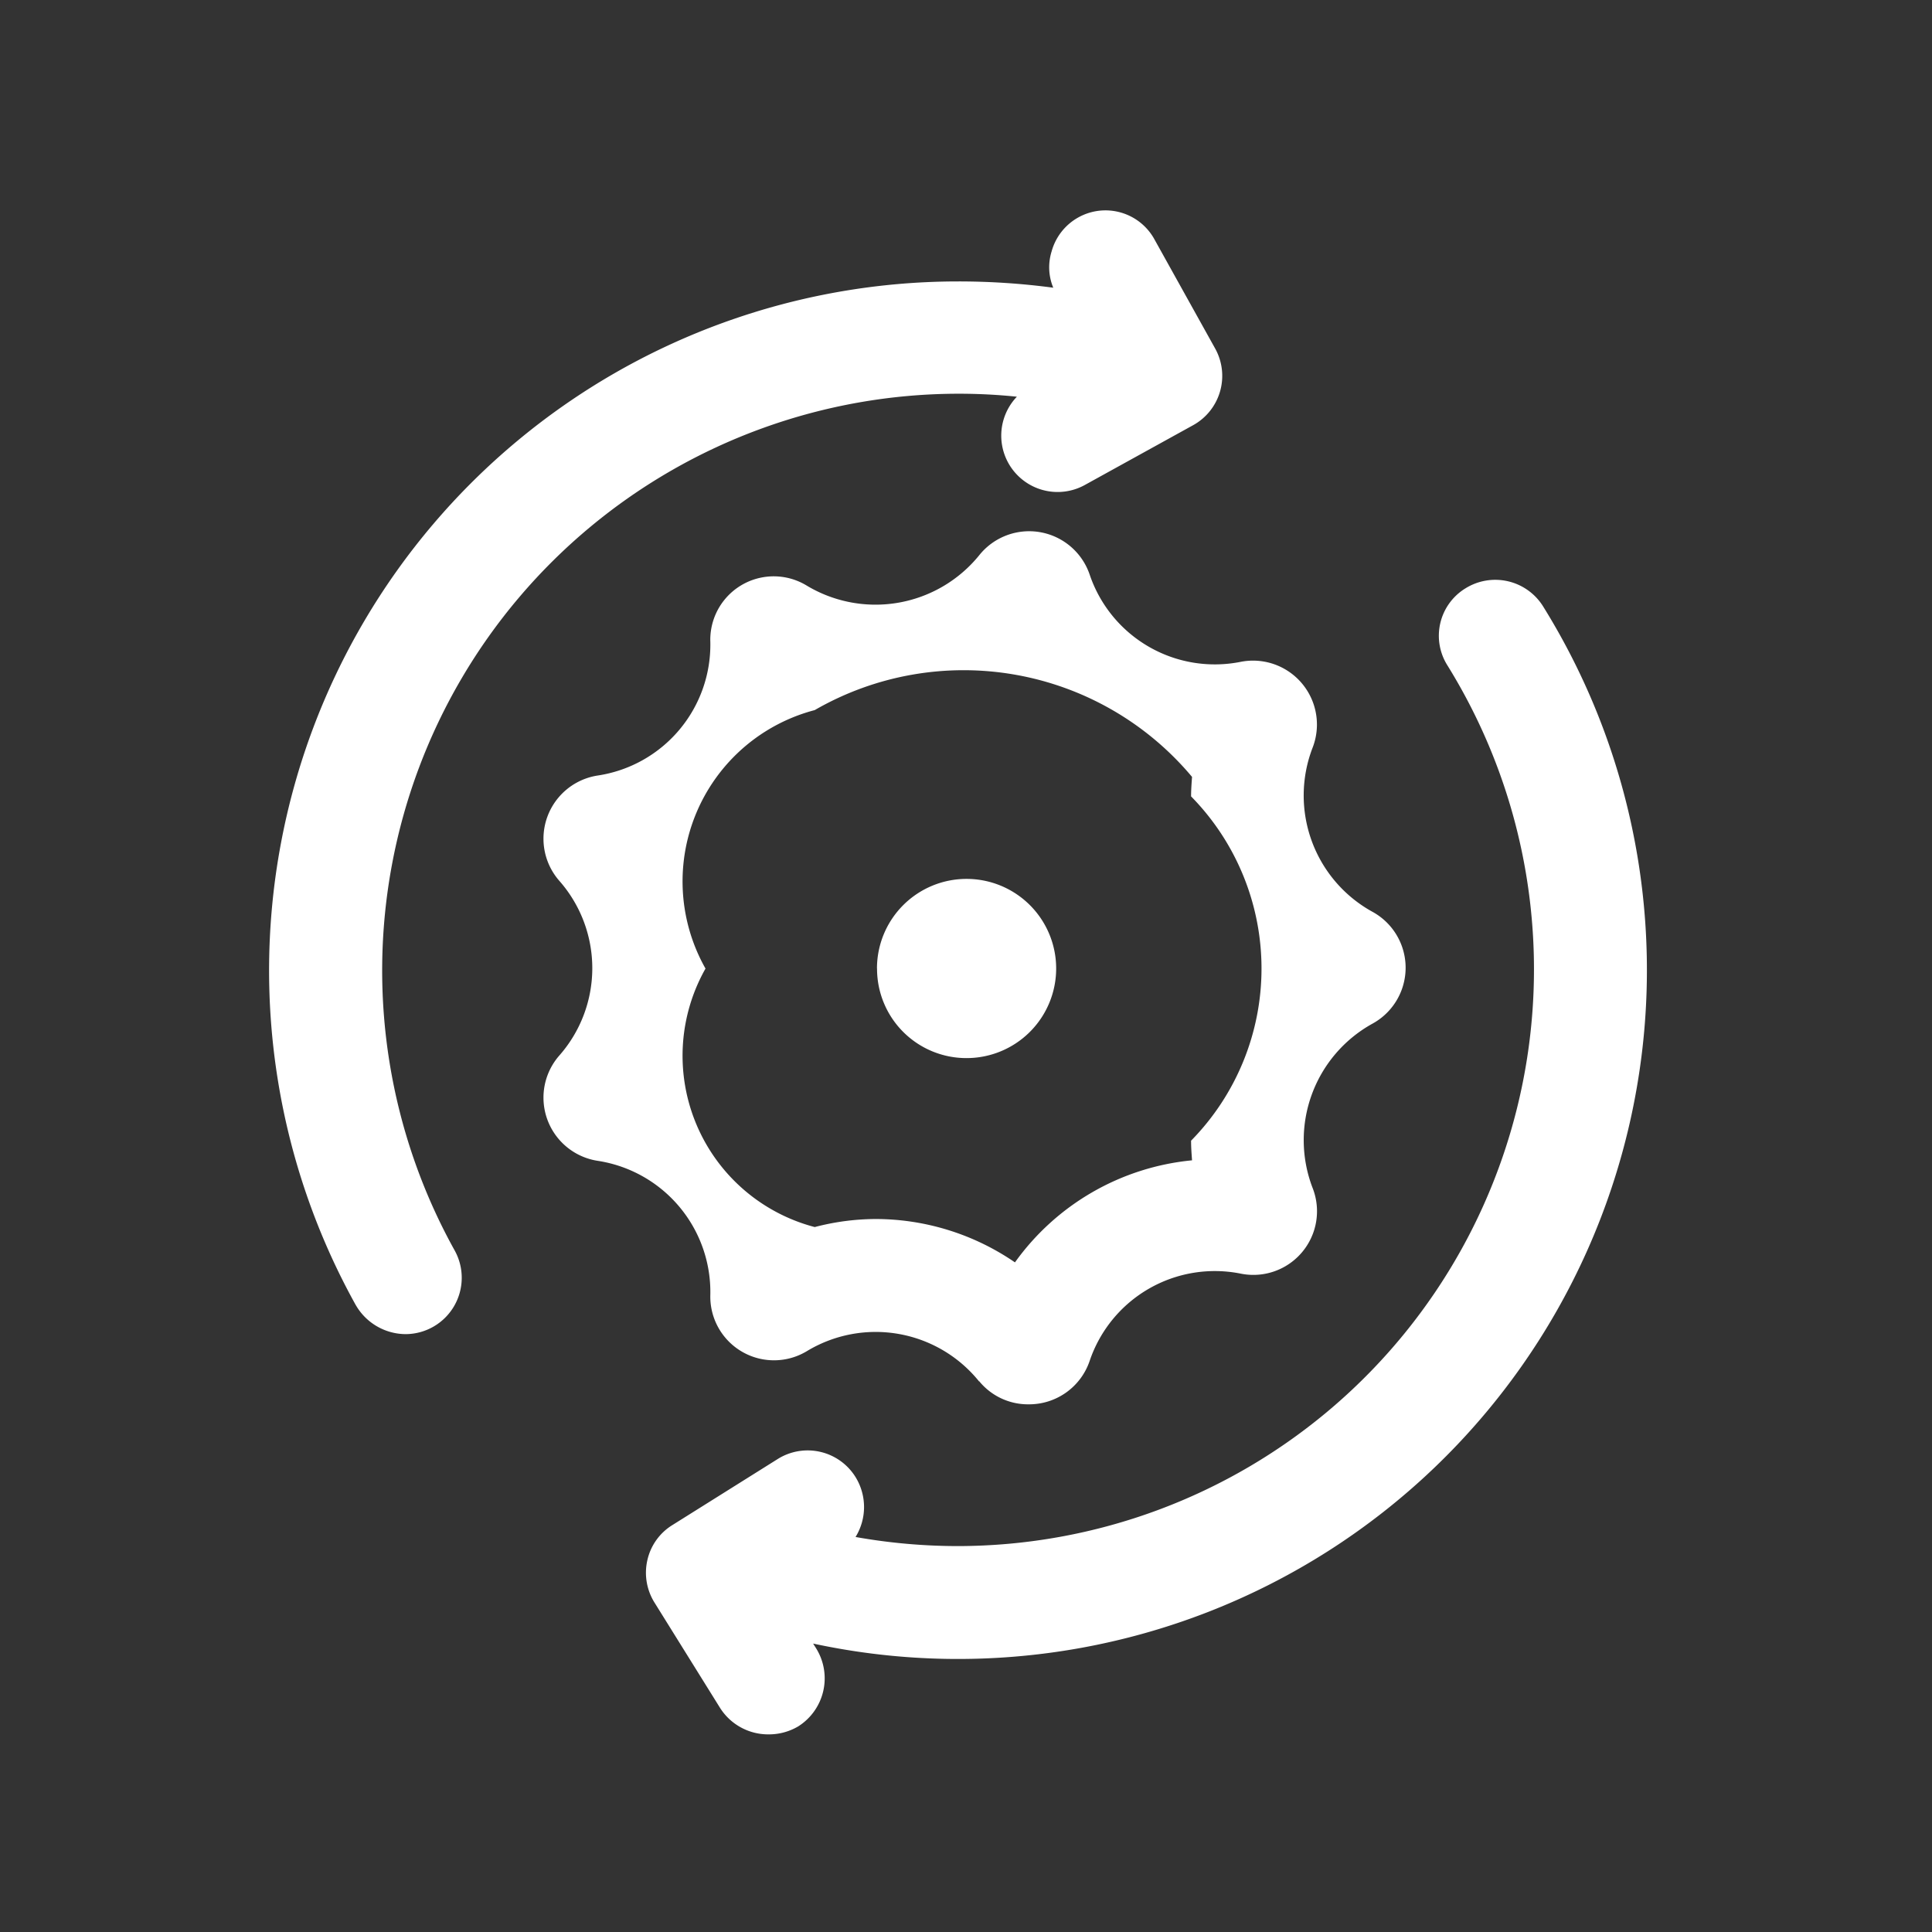 <svg xmlns="http://www.w3.org/2000/svg" viewBox="0 0 24 24"><rect x="0" y="0" width="24" height="24" fill="#333333" stroke="none"/><g transform="translate(4 2.607)"><rect width="24" height="24" transform="translate(-4 -2.607)" fill="none" opacity="0"/><path d="M23079.6,20836.16l-.816-1.311a.7.7,0,0,1-.088-.527.688.688,0,0,1,.309-.434l1.314-.824a.7.7,0,0,1,.963.227.709.709,0,0,1,0,.744,7.26,7.26,0,0,0,1.271.113,7.165,7.165,0,0,0,6.084-10.936.69.69,0,0,1,.221-.961.7.7,0,0,1,.967.227,8.558,8.558,0,0,1-9.07,12.881l.037.059a.706.706,0,0,1-.221.969.716.716,0,0,1-.371.1A.707.707,0,0,1,23079.6,20836.16Zm3.217-4.057a1.65,1.65,0,0,0-2.139-.377.791.791,0,0,1-1.2-.7,1.649,1.649,0,0,0-1.4-1.664.794.794,0,0,1-.475-1.309,1.642,1.642,0,0,0,0-2.168.794.794,0,0,1,.475-1.309,1.644,1.644,0,0,0,1.4-1.658.788.788,0,0,1,1.2-.7,1.659,1.659,0,0,0,2.139-.377.794.794,0,0,1,1.373.238,1.641,1.641,0,0,0,1.879,1.084.794.794,0,0,1,.891,1.066,1.649,1.649,0,0,0,.742,2.039.792.792,0,0,1,0,1.391,1.653,1.653,0,0,0-.742,2.041.791.791,0,0,1-.891,1.064,1.641,1.641,0,0,0-1.879,1.084.794.794,0,0,1-.758.539A.783.783,0,0,1,23082.818,20832.1Zm.445-1.479a3.065,3.065,0,0,1,2.2-1.268c-.006-.082-.012-.158-.012-.244a3.051,3.051,0,0,0,0-4.277c0-.08.006-.162.012-.242a3.7,3.7,0,0,0-4.687-.83,2.2,2.2,0,0,0-1.357,3.211,2.2,2.2,0,0,0,1.357,3.211,3.019,3.019,0,0,1,.758-.1A3.064,3.064,0,0,1,23083.264,20830.625Zm-8.187.533a8.56,8.56,0,0,1,7.477-12.719,8.909,8.909,0,0,1,1.186.078.661.661,0,0,1-.021-.449.694.694,0,0,1,1.281-.146l.752,1.352a.7.7,0,0,1-.271.949l-1.355.748a.7.7,0,0,1-.838-1.1,7.02,7.02,0,0,0-.732-.037,7.165,7.165,0,0,0-6.254,10.639.7.7,0,0,1-.607,1.043A.719.719,0,0,1,23075.076,20831.158Zm6.473-4.184a1.113,1.113,0,1,1,1.113,1.113A1.11,1.11,0,0,1,23081.549,20826.975Z" transform="translate(-23074.654 -20817.549)" fill="#fff"/></g></svg>
